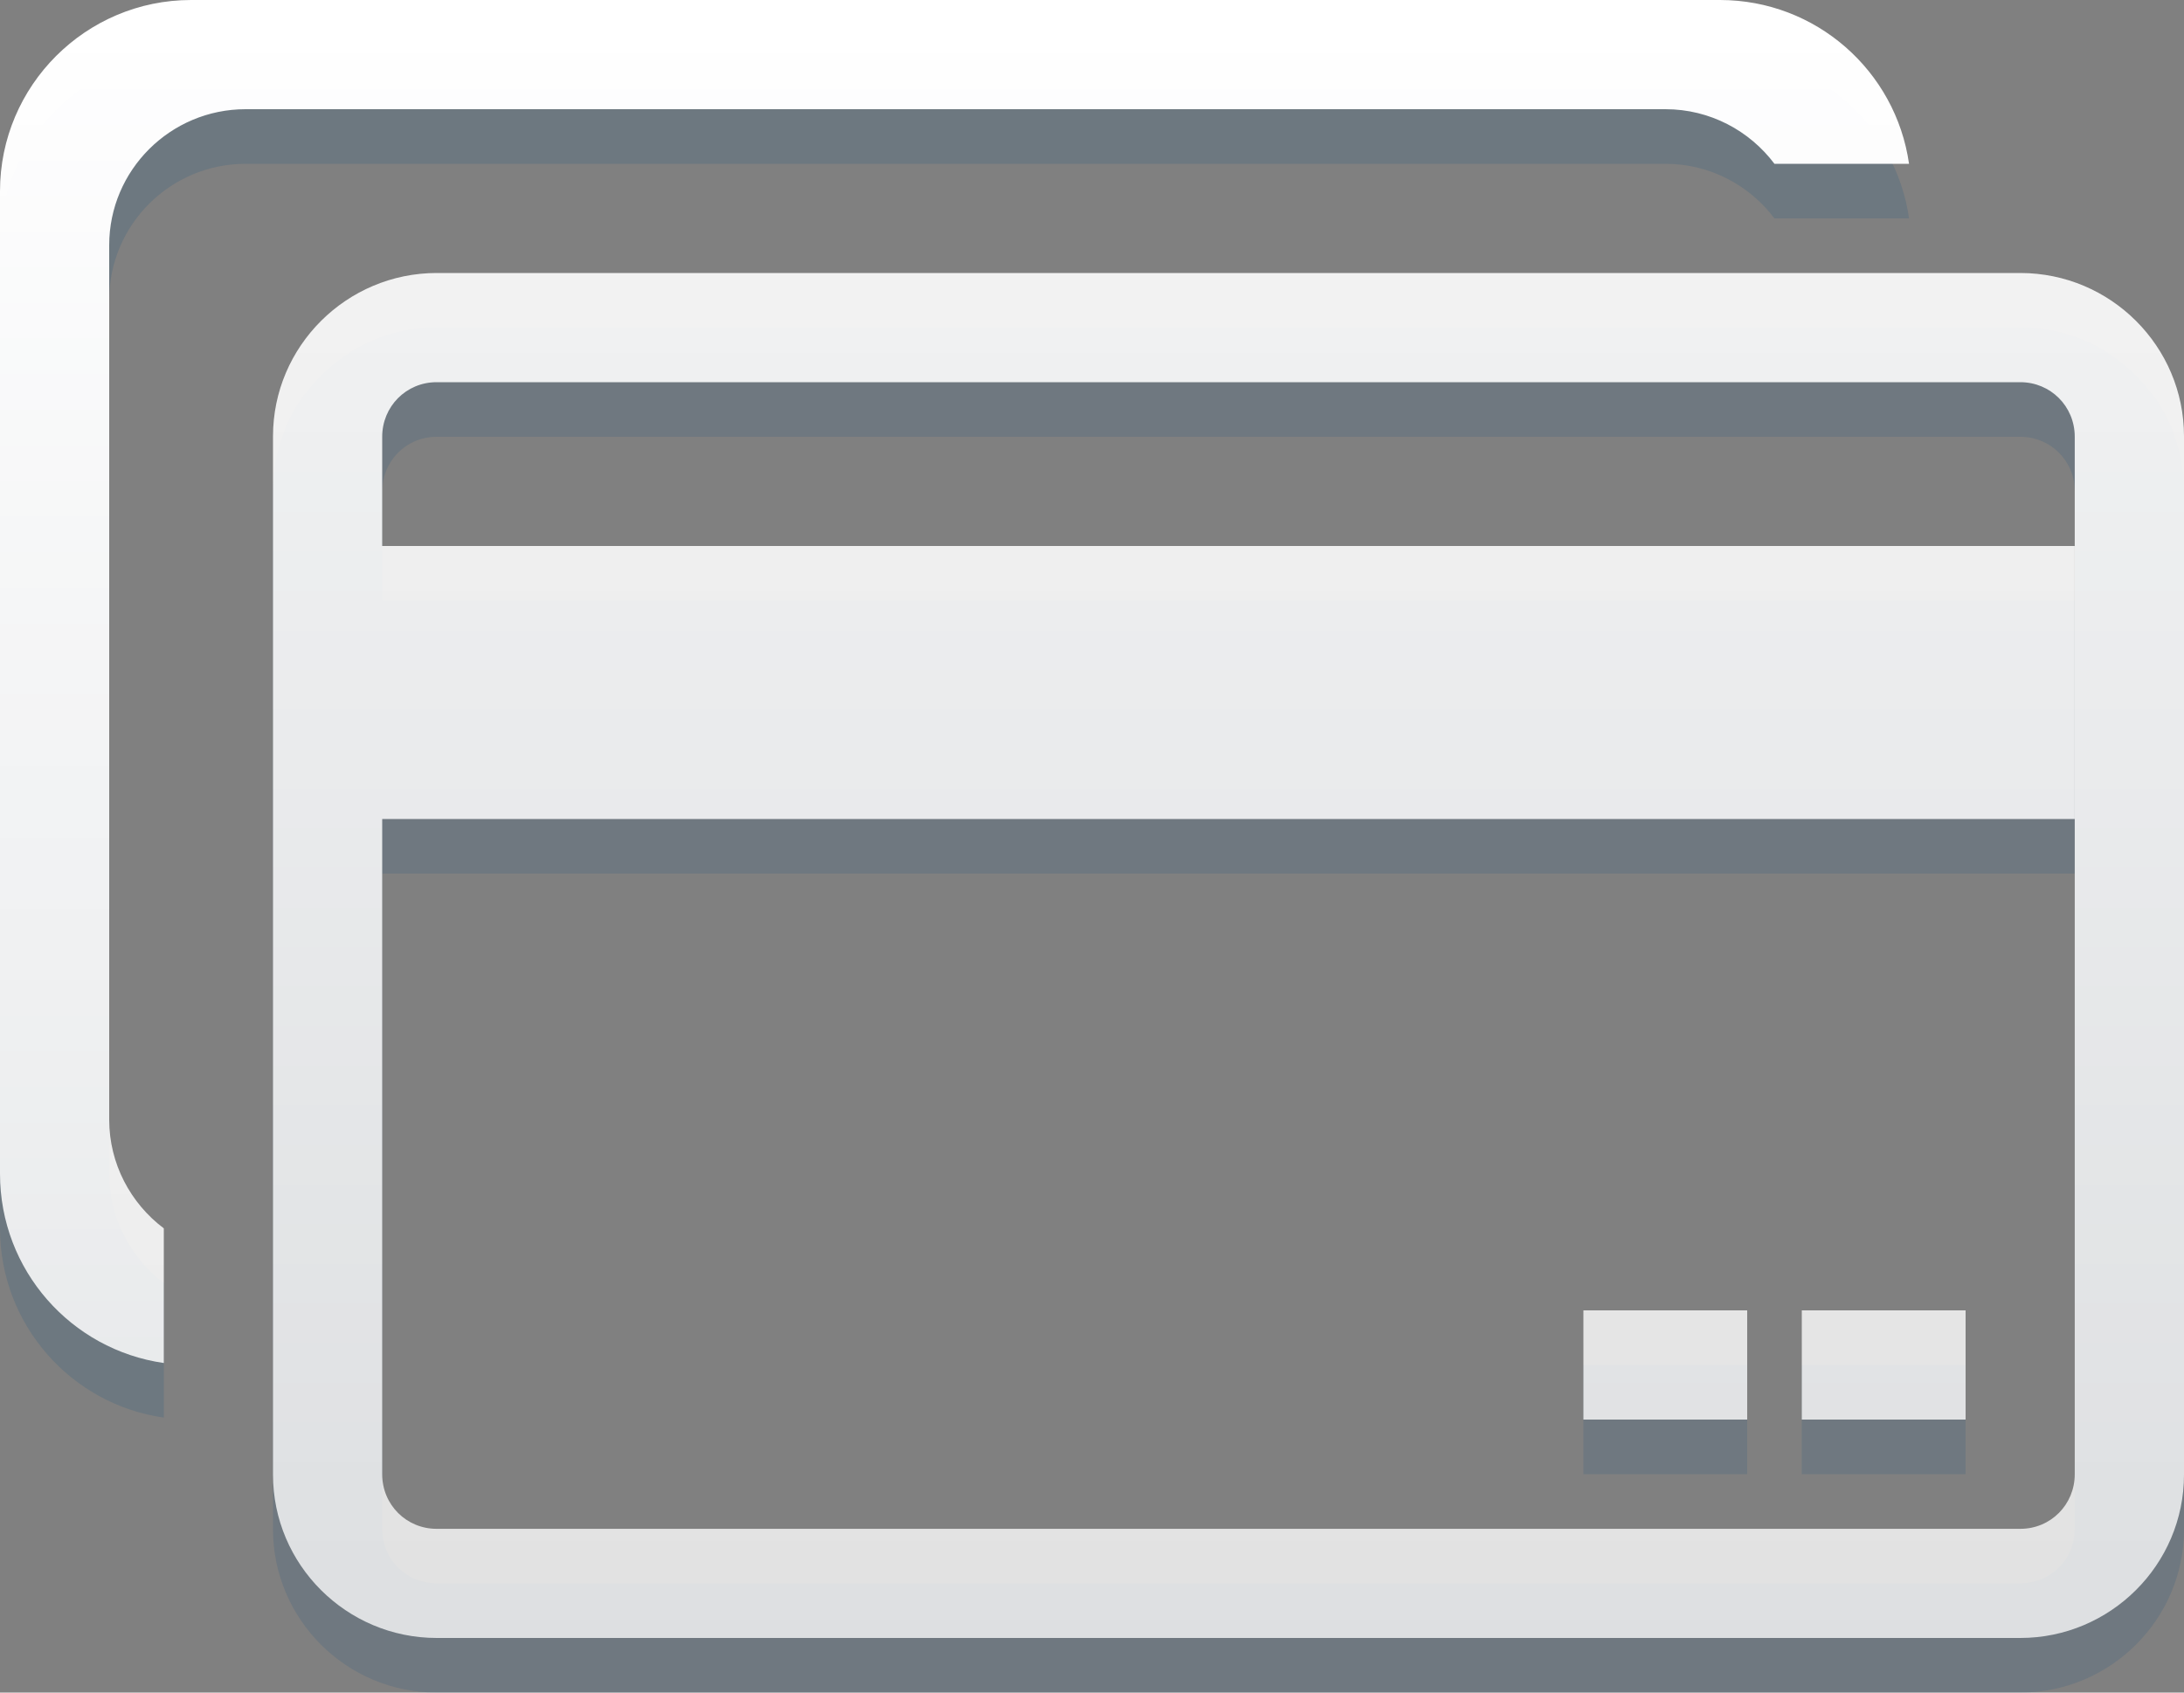 <svg width="40" height="31" xmlns="http://www.w3.org/2000/svg"><rect width="100%" height="100%" fill="#808080" stroke="none"/><defs><linearGradient x1="50%" y1="0%" x2="50%" y2="100%" id="a"><stop stop-color="#FFF" offset="0%"/><stop stop-color="#FFF" stop-opacity=".85" offset="100%"/></linearGradient></defs><g fill="none" fill-rule="evenodd"><path d="M34.964 4c-.243-1.699-1.702-3-3.464-3H3.5C1.572 1 0 2.568 0 4.502v17.995c0 1.768 1.304 3.225 3 3.467v-2.466c-.607-.457-1-1.183-1-1.99V5.491C2 4.115 3.122 3 4.498 3h26.005c.816 0 1.541.395 1.996 1h2.466z" fill-opacity=".149" fill="#054A80"/><path d="M5 8.991C5 7.339 6.351 6 7.999 6h29.002C38.657 6 40 7.344 40 8.991v19.018C40 29.661 38.649 31 37.001 31H7.999C6.343 31 5 29.656 5 28.009V8.991zm2 .008C7 8.447 7.438 8 7.996 8h29.007C37.554 8 38 8.439 38 8.999v19.003C38 28.553 37.562 29 37.004 29H7.996C7.446 29 7 28.561 7 28.001V8.999zM7 11h31v5H7v-5zm26 14h3v2h-3v-2zm-4 0h3v2h-3v-2z" opacity=".9" fill-opacity=".149" fill="#054A80"/><path d="M194.964 659c-.243-1.699-1.702-3-3.464-3h-28C161.572 656 160 657.568 160 659.502v17.995c0 1.768 1.304 3.225 3 3.467v-2.466c-.607-.457-1-1.183-1-1.99v-16.017C162 659.115 163.122 658 164.498 658h26.005c.816 0 1.541.395 1.996 1h2.466z" fill="url(#a)" transform="translate(-160 -656)"/><path d="M165 663.991C165 662.339 166.351 661 167.999 661h29.002C198.657 661 200 662.344 200 663.991v19.018C200 684.661 198.649 686 197.001 686h-29.002C166.343 686 165 684.656 165 683.009v-19.018zm2 .008c0-.552.438-.999.996-.999h29.007c.55 0 .996.439.996.999v19.003c0 .552-.438.999-.996.999h-29.007c-.55 0-.996-.439-.996-.999v-19.003zM167 666h31v5h-31v-5zm26 14h3v2h-3v-2zm-4 0h3v2h-3v-2z" opacity=".9" fill="url(#a)" transform="translate(-160 -656)"/></g></svg>
